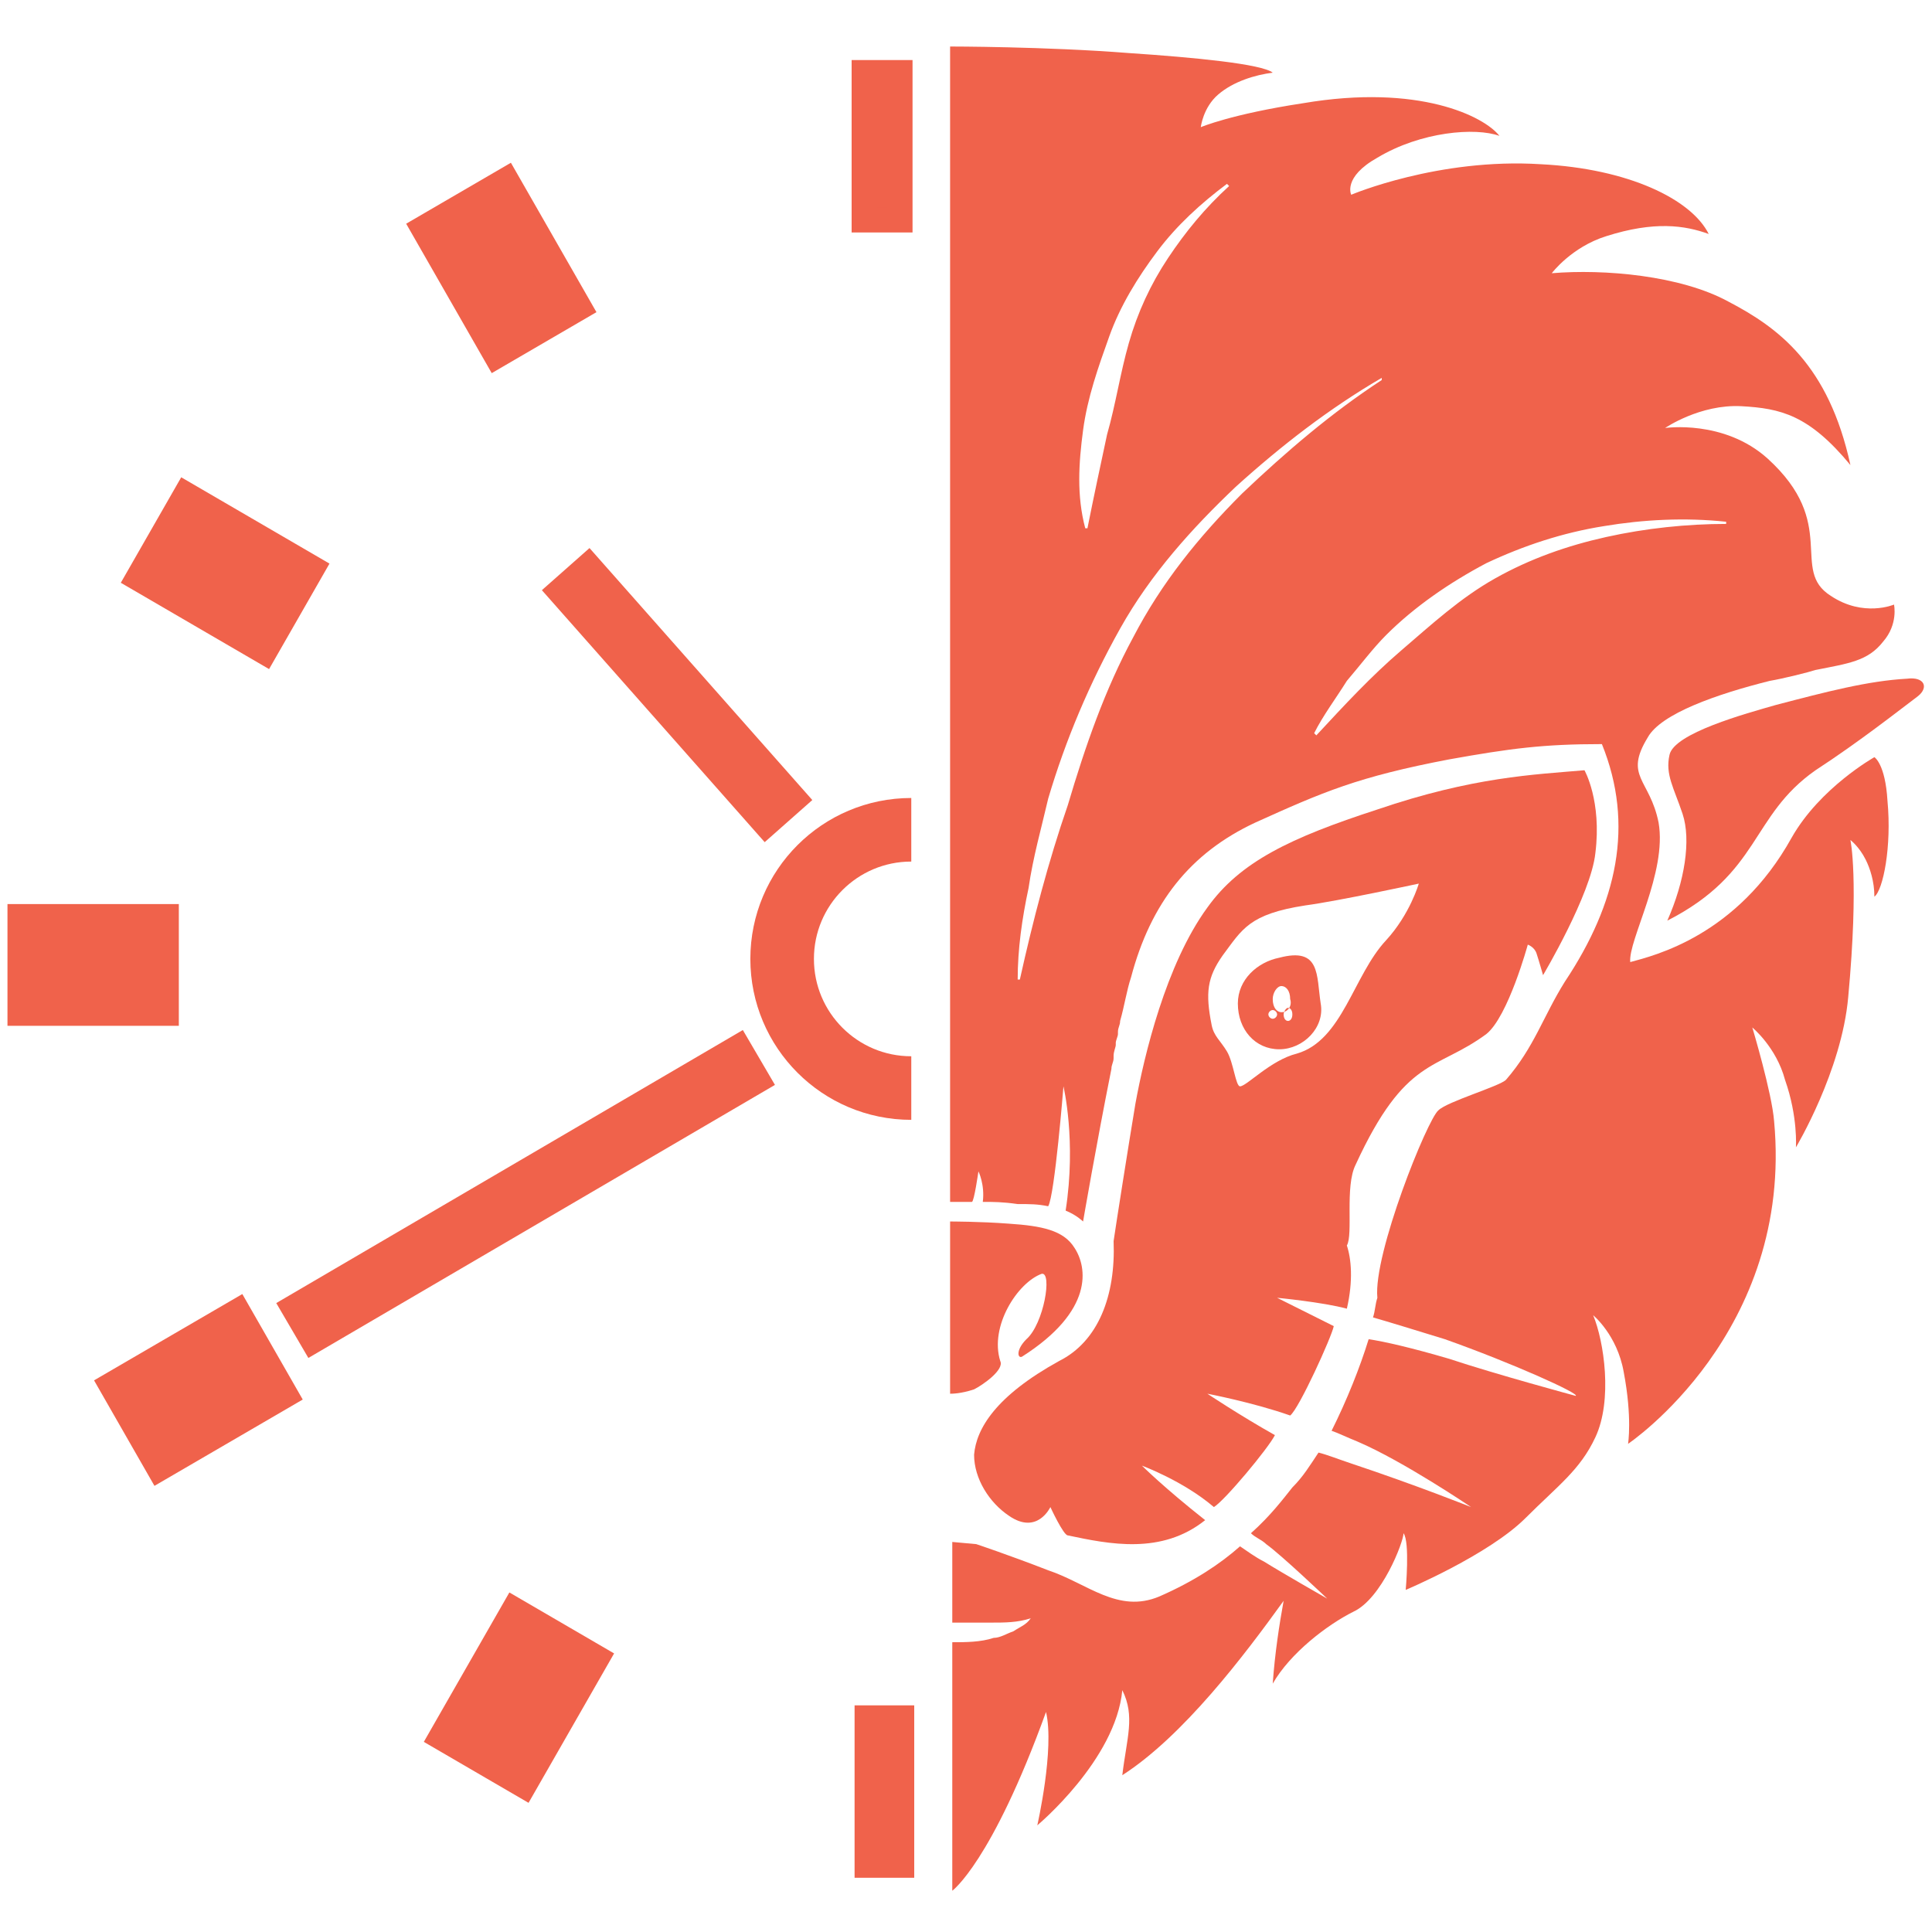 <?xml version="1.0" encoding="UTF-8" standalone="no"?>
<!-- Created with Inkscape (http://www.inkscape.org/) -->

<svg
   width="120"
   height="120"
   viewBox="0 0 120 120"
   version="1.1"
   id="svg1"
   sodipodi:docname="clock_and_gwj_mascot_vector.svg"
   inkscape:export-filename="clock_and_gwj_mascot_80x80.png"
   inkscape:export-xdpi="64"
   inkscape:export-ydpi="64"
   inkscape:version="1.4 (e7c3feb100, 2024-10-09)"
   xmlns:inkscape="http://www.inkscape.org/namespaces/inkscape"
   xmlns:sodipodi="http://sodipodi.sourceforge.net/DTD/sodipodi-0.dtd"
   xmlns="http://www.w3.org/2000/svg"
   xmlns:svg="http://www.w3.org/2000/svg">
  <sodipodi:namedview
     id="namedview1"
     pagecolor="#ffffff"
     bordercolor="#000000"
     borderopacity="0.25"
     inkscape:showpageshadow="2"
     inkscape:pageopacity="0.0"
     inkscape:pagecheckerboard="0"
     inkscape:deskcolor="#d1d1d1"
     inkscape:document-units="px"
     inkscape:zoom="21.94388"
     inkscape:cx="55.163443"
     inkscape:cy="75.647514"
     inkscape:window-width="3840"
     inkscape:window-height="2123"
     inkscape:window-x="3840"
     inkscape:window-y="0"
     inkscape:window-maximized="1"
     inkscape:current-layer="layer1" />
  <defs
     id="defs1" />
  <g
     inkscape:label="Layer 1"
     inkscape:groupmode="layer"
     id="layer1">
    <g
       id="g7"
       style="display:inline"
       transform="matrix(1.354,0,0,1.354,-48.495,-26.764)">
		<g
   id="g2">
			<path
   class="st0"
   d="m 119.1,55.1 c 2,-1.3 3.9,-2.8 4.7,-3.4 0.5,-0.4 0.3,-0.9 -0.5,-0.8 -1.8,0.1 -3.7,0.6 -6,1.2 -1.4,0.4 -4.7,1.3 -4.9,2.3 -0.2,0.9 0.2,1.5 0.6,2.7 0.4,1.2 0.1,3.1 -0.7,4.9 4.3,-2.2 3.8,-4.8 6.8,-6.9 z"
   id="path1"
   style="fill:#f0624b" />

		</g>

		<g
   id="g3">
			<path
   class="st0"
   d="m 108.5,55.1 c -2.3,0.2 -5.1,0.3 -9.5,1.8 -4,1.3 -6.3,2.4 -7.8,4.5 -1.9,2.6 -2.9,6.8 -3.3,9 -0.3,1.8 -0.9,5.6 -1,6.3 0.1,2.5 -0.7,4.6 -2.5,5.5 -2.9,1.6 -3.8,3.1 -3.9,4.3 0,1.1 0.7,2.2 1.6,2.8 1.3,0.9 1.9,-0.4 1.9,-0.4 0,0 0.6,1.3 0.8,1.3 1.9,0.4 4.3,0.9 6.3,-0.7 C 89.2,88 88.2,87 88.2,87 c 0,0 1.9,0.7 3.3,1.9 0.5,-0.3 2.5,-2.7 2.8,-3.3 -1.6,-0.9 -3.1,-1.9 -3.1,-1.9 0,0 2.1,0.4 3.8,1 0.4,-0.3 1.9,-3.6 2,-4.1 -1,-0.5 -2.6,-1.3 -2.6,-1.3 0,0 2.1,0.2 3.2,0.5 0.3,-1.3 0.2,-2.3 0,-2.9 0.3,-0.5 -0.1,-2.7 0.4,-3.7 2.3,-5 3.7,-4.3 6,-6 1,-0.8 1.9,-4.1 1.9,-4.1 0,0 0.3,0.1 0.4,0.4 0.1,0.3 0.3,1 0.3,1 0,0 2.2,-3.7 2.4,-5.6 0.3,-2.4 -0.5,-3.8 -0.5,-3.8 z m -13.2,13 c -1.2,0.3 -2.3,1.5 -2.6,1.5 -0.2,0 -0.3,-1.1 -0.6,-1.6 -0.3,-0.5 -0.6,-0.7 -0.7,-1.2 -0.3,-1.5 -0.2,-2.2 0.5,-3.2 0.9,-1.2 1.2,-1.9 3.8,-2.3 1.5,-0.2 5.2,-1 5.2,-1 0,0 -0.4,1.4 -1.5,2.6 -1.5,1.6 -2,4.6 -4.1,5.2 z"
   id="path2"
   style="fill:#f0624b" />

		</g>

		<g
   id="g4">
			<path
   class="st0"
   d="m 96.4,65.8 c -0.2,-1.3 0,-2.6 -1.9,-2.1 -1,0.2 -1.9,1 -1.9,2.1 0,1.2 0.8,2.1 1.9,2.1 1.1,0 2.1,-1 1.9,-2.1 z m -2.2,0.7 c -0.1,0 -0.2,-0.1 -0.2,-0.2 0,-0.1 0.1,-0.2 0.2,-0.2 0.1,0 0.2,0.1 0.2,0.2 0,0.1 -0.1,0.2 -0.2,0.2 z m 0.7,0.1 c -0.1,0 -0.2,-0.1 -0.2,-0.3 0,-0.1 0.1,-0.3 0.2,-0.3 0.1,0 0.2,0.1 0.2,0.3 0,0.2 -0.1,0.3 -0.2,0.3 z m -0.3,-0.4 c -0.2,0 -0.4,-0.2 -0.4,-0.6 0,-0.3 0.2,-0.6 0.4,-0.6 0.2,0 0.4,0.2 0.4,0.6 0.1,0.3 -0.1,0.6 -0.4,0.6 z"
   id="path3"
   style="fill:#f0624b" />

		</g>

		<g
   id="g5">
			<path
   class="st0"
   d="m 80.5,83.5 c 0.4,-0.2 1.4,-0.9 1.2,-1.3 -0.5,-1.6 0.8,-3.6 1.9,-4 0.5,-0.1 0.1,2.3 -0.7,3 -0.5,0.5 -0.4,0.9 -0.2,0.8 3.3,-2.1 3,-4.1 2.4,-5 -0.5,-0.8 -1.5,-1 -3,-1.1 -1.3,-0.1 -2.7,-0.1 -2.7,-0.1 v 7.9 c 0.1,0 0.5,0 1.1,-0.2 z"
   id="path4"
   style="fill:#f0624b" />

		</g>

		<g
   id="g6">
			<path
   class="st0"
   d="m 121.8,54.5 c 0,0 -2.5,1.4 -3.8,3.7 -2.5,4.5 -6.3,5.4 -7.4,5.7 -0.1,-1 1.7,-4.1 1.3,-6.4 -0.4,-2 -1.6,-2.1 -0.5,-3.9 0.6,-1.1 3.2,-2 5.6,-2.6 0.6,-0.1 1.8,-0.4 2.1,-0.5 1.5,-0.3 2.4,-0.4 3.1,-1.3 0.7,-0.8 0.5,-1.7 0.5,-1.7 0,0 -1.4,0.6 -2.9,-0.4 -1.9,-1.2 0.4,-3.3 -2.9,-6.3 -2,-1.8 -4.7,-1.4 -4.7,-1.4 0,0 1.6,-1.1 3.5,-1 1.8,0.1 3.1,0.4 5,2.7 -1,-4.6 -3.3,-6.3 -5.6,-7.5 -2.2,-1.2 -5.7,-1.5 -8.1,-1.3 0,0 0.9,-1.2 2.5,-1.7 2.2,-0.7 3.6,-0.5 4.7,-0.1 -0.8,-1.6 -3.7,-3 -7.7,-3.2 -4.7,-0.3 -8.7,1.4 -8.7,1.4 0,0 -0.4,-0.8 1.2,-1.7 2,-1.2 4.5,-1.4 5.6,-1 -0.7,-0.9 -3.7,-2.4 -9,-1.5 -3.3,0.5 -4.7,1.1 -4.7,1.1 0,0 0.1,-0.9 0.8,-1.5 0.7,-0.6 1.7,-0.9 2.5,-1 -0.5,-0.4 -3.6,-0.7 -6.6,-0.9 -3.8,-0.3 -8.2,-0.3 -8.2,-0.3 v 9.1 29.8 5.3 8.8 c 0,0 0.5,0 1,0 0.1,0 0.3,-1.4 0.3,-1.4 0,0 0.3,0.6 0.2,1.4 0.5,0 0.9,0 1.6,0.1 0.6,0 0.9,0 1.4,0.1 0.3,-0.5 0.7,-5.5 0.7,-5.5 0,0 0.6,2.5 0.1,5.7 0.5,0.2 0.8,0.5 0.8,0.5 0,0 0.6,-3.5 1.3,-7 0,-0.2 0.1,-0.3 0.1,-0.5 0,0 0,0 0,-0.1 0,-0.2 0.1,-0.4 0.1,-0.5 0,0 0,-0.1 0,-0.1 0,-0.1 0.1,-0.3 0.1,-0.4 0,0 0,-0.1 0,-0.1 0,-0.2 0.1,-0.3 0.1,-0.5 0,0 0,0 0,0 0.2,-0.7 0.3,-1.4 0.5,-2 0.9,-3.4 2.7,-5.7 5.7,-7.1 3.1,-1.4 4.7,-2.1 8.9,-2.9 2.8,-0.5 4.3,-0.7 7,-0.7 1.5,3.7 0.7,7.3 -1.7,10.9 -1,1.6 -1.4,3 -2.7,4.5 -0.3,0.3 -2.7,1 -3.1,1.4 -0.5,0.4 -3,6.6 -2.8,8.6 -0.1,0.3 -0.1,0.6 -0.2,0.9 0.7,0.2 2,0.6 3.3,1 3.1,1.1 6.2,2.5 6,2.6 0,0 -3.7,-1 -5.8,-1.7 -1.7,-0.5 -3,-0.8 -3.7,-0.9 -0.4,1.3 -1,2.8 -1.7,4.2 0.3,0.1 0.7,0.3 1.2,0.5 2.1,0.9 5.2,3 5.2,3 0,0 -2.5,-1 -5.5,-2 -0.6,-0.2 -1.1,-0.4 -1.5,-0.5 -0.4,0.6 -0.7,1.1 -1.2,1.6 -0.4,0.5 -1,1.3 -1.9,2.1 0.2,0.2 0.5,0.3 0.7,0.5 0.7,0.5 2.8,2.5 2.8,2.5 0,0 -2.1,-1.2 -2.9,-1.7 -0.4,-0.2 -0.8,-0.5 -1.1,-0.7 -0.9,0.8 -2.1,1.6 -3.7,2.3 -1.9,0.8 -3.3,-0.6 -5.1,-1.2 -1.8,-0.7 -3.3,-1.2 -3.3,-1.2 l -1.1,-0.1 v 3.7 c 0,0 0,0 0,0 0.6,0 1.2,0 1.8,0 0.6,0 1.2,0 1.8,-0.2 -0.2,0.3 -0.5,0.4 -0.8,0.6 -0.3,0.1 -0.6,0.3 -0.9,0.3 -0.6,0.2 -1.3,0.2 -1.9,0.2 0,0 0,0 0,0 v 11.4 c 0,0 1.8,-1.3 4.3,-8.2 0.4,1.7 -0.4,5.2 -0.4,5.2 0,0 3.6,-3 3.9,-6.2 0.6,1.2 0.2,2.2 0,3.9 2.8,-1.8 5.6,-5.5 7.4,-8 -0.2,1.1 -0.4,2.4 -0.5,3.8 0.8,-1.4 2.5,-2.7 3.7,-3.3 1.3,-0.6 2.3,-3.2 2.3,-3.6 0.3,0.4 0.1,2.6 0.1,2.6 0,0 3.8,-1.6 5.5,-3.3 1.5,-1.5 2.5,-2.2 3.2,-3.7 0.8,-1.7 0.4,-4.4 -0.1,-5.6 0,0 1.1,0.9 1.4,2.6 0.4,2.1 0.2,3.3 0.2,3.3 0,0 7.6,-5.1 6.7,-14.8 -0.1,-1.3 -1,-4.3 -1,-4.3 0,0 1.1,0.9 1.5,2.4 0.6,1.7 0.5,3.1 0.5,3.1 0,0 2.1,-3.5 2.4,-6.9 0.5,-5.4 0.1,-7.2 0.1,-7.2 0,0 0.4,0.3 0.7,0.9 0.2,0.4 0.4,1 0.4,1.7 0.4,-0.3 0.8,-2.3 0.6,-4.4 -0.1,-1.7 -0.6,-2 -0.6,-2 z m -36.3,-15 c 0.2,-1.5 0.7,-2.9 1.2,-4.3 0.5,-1.4 1.3,-2.7 2.2,-3.9 0.9,-1.2 2,-2.2 3.2,-3.1 l 0.1,0.1 c -1.1,1 -2,2.1 -2.8,3.3 -0.8,1.2 -1.4,2.5 -1.8,3.9 -0.4,1.4 -0.6,2.8 -1,4.2 -0.3,1.4 -0.6,2.8 -0.9,4.3 h -0.1 c -0.4,-1.5 -0.3,-3 -0.1,-4.5 z m 7.3,2.9 c -2,2 -3.7,4.1 -5,6.6 -1.3,2.4 -2.2,5 -3,7.7 -0.9,2.6 -1.6,5.3 -2.2,8 h -0.1 c 0,-1.4 0.2,-2.8 0.5,-4.2 0.2,-1.4 0.6,-2.8 0.9,-4.1 0.8,-2.7 1.9,-5.3 3.3,-7.8 1.4,-2.5 3.3,-4.6 5.3,-6.5 2.1,-1.9 4.3,-3.6 6.7,-5 v 0.1 c -2.3,1.5 -4.4,3.3 -6.4,5.2 z m 16.7,2 c -1.8,0.4 -3.5,1 -5.1,1.9 -1.6,0.9 -2.9,2.1 -4.3,3.3 -1.4,1.2 -2.6,2.5 -3.9,3.9 l -0.1,-0.1 c 0.4,-0.8 1,-1.6 1.5,-2.4 0.6,-0.7 1.2,-1.5 1.8,-2.1 1.3,-1.3 2.9,-2.4 4.6,-3.3 1.7,-0.8 3.5,-1.4 5.4,-1.7 1.8,-0.3 3.7,-0.4 5.6,-0.2 v 0.1 c -1.8,0 -3.7,0.2 -5.5,0.6 z"
   id="path5"
   style="fill:#f0624b" />

		</g>

	</g>
    <path
       id="path68"
       style="fill:none;stroke:#f0624b;stroke-width:3.949;stroke-dasharray:none"
       d="m 56.601,67.581 c -4.43,0 -8.021,-3.591 -8.021,-8.021 0,-4.43 3.591,-8.021 8.021,-8.021"
       sodipodi:nodetypes="csc" />
    <path
       style="fill:none;fill-opacity:1;stroke:#f0624b;stroke-width:3.949;stroke-dasharray:none;stroke-opacity:1"
       d="M 47.136,65.681 18.156,82.641"
       id="path69" />
    <path
       style="fill:#f0624b;fill-opacity:1;stroke:#f0624b;stroke-width:3.949;stroke-dasharray:none;stroke-opacity:1"
       d="M 48.975,51 35.136,35.349"
       id="path70" />
    <rect
       style="fill:#f0624b;fill-opacity:1;stroke:#f0624b;stroke-width:1.552;stroke-dasharray:none;stroke-opacity:1"
       id="rect70"
       width="2.231"
       height="9.157"
       x="53.672"
       y="4.506" />
    <rect
       style="fill:#f0624b;fill-opacity:1;stroke:#f0624b;stroke-width:2.281;stroke-dasharray:none;stroke-opacity:1"
       id="rect70-6"
       width="5.279"
       height="8.362"
       x="-62.573"
       y="1.605"
       transform="rotate(-90)" />
    <rect
       style="fill:#f0624b;fill-opacity:1;stroke:#f0624b;stroke-width:2.281;stroke-dasharray:none;stroke-opacity:1"
       id="rect70-5"
       width="5.248"
       height="8.411"
       x="16.133"
       y="25.837"
       transform="matrix(0.864,-0.503,0.497,0.868,0,0)" />
    <rect
       style="fill:#f0624b;fill-opacity:1;stroke:#f0624b;stroke-width:2.281;stroke-dasharray:none;stroke-opacity:1"
       id="rect70-6-3"
       width="5.268"
       height="8.378"
       x="-83.428"
       y="-36.402"
       transform="matrix(-0.497,-0.868,0.864,-0.503,0,0)" />
    <rect
       style="fill:#f0624b;fill-opacity:1;stroke:#f0624b;stroke-width:2.281;stroke-dasharray:none;stroke-opacity:1"
       id="rect71"
       width="5.268"
       height="8.378"
       x="-26.361"
       y="25.645"
       transform="matrix(0.497,-0.868,0.864,0.503,0,0)" />
    <rect
       style="fill:#f0624b;fill-opacity:1;stroke:#f0624b;stroke-width:2.281;stroke-dasharray:none;stroke-opacity:1"
       id="rect72"
       width="5.248"
       height="8.411"
       x="-83.013"
       y="-79.1"
       transform="matrix(-0.864,-0.503,0.497,-0.868,0,0)" />
    <rect
       style="fill:#f0624b;fill-opacity:1;stroke:#f0624b;stroke-width:1.533;stroke-dasharray:none;stroke-opacity:1"
       id="rect73"
       width="2.172"
       height="9.176"
       x="53.846"
       y="106.689" />
  </g>
</svg>
